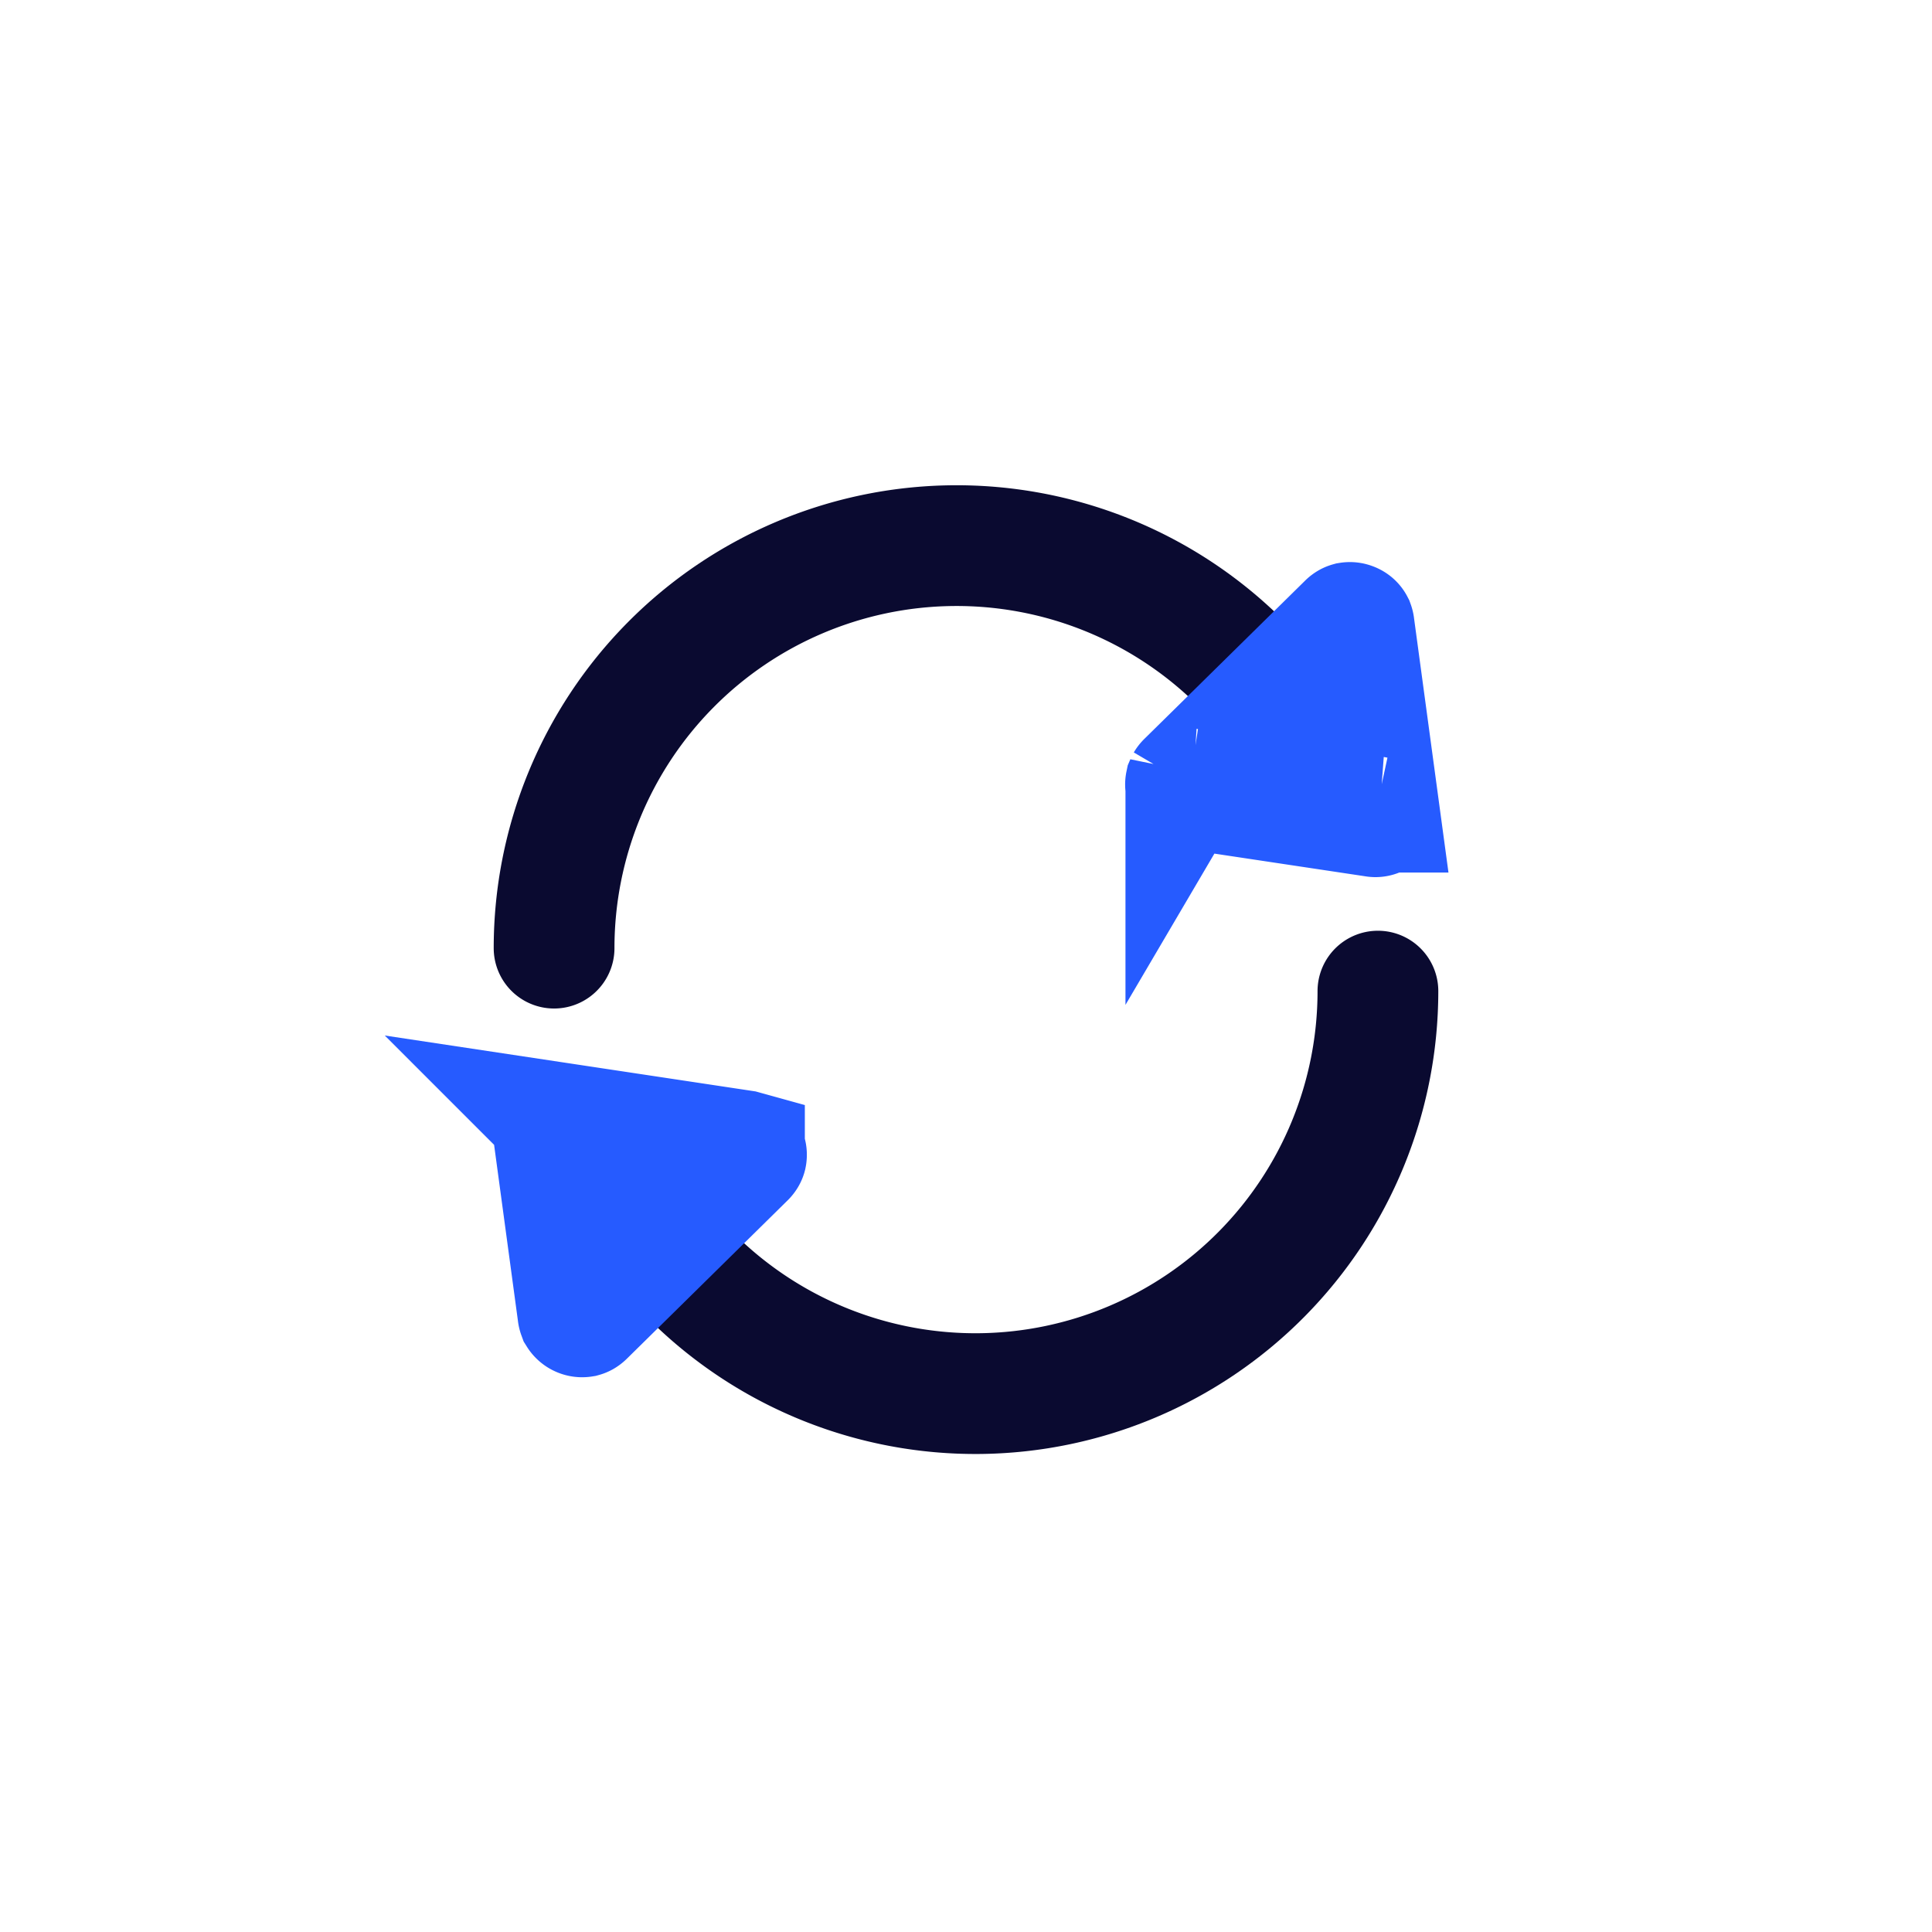 <svg viewBox="0 0 24 24" xmlns="http://www.w3.org/2000/svg" width="80" height="80" fill="none"><style>@keyframes rotate-center{0%{transform:rotate(0)}to{transform:rotate(360deg)}}</style><g style="animation:rotate-center 1.5s ease-in-out infinite both;transform-origin:center center" stroke-width="1.5"><path stroke="#0A0A30" stroke-linecap="round" d="M6.883 11.778a5 5 0 018.473-3.597m1.761 4.131a5 5 0 01-8.473 3.597"/><path fill="#265BFF" stroke="#265BFF" d="M17.078 10.145l-2.308-.347a.066.066 0 01-.018-.005.026.026 0 01-.007-.005.056.056 0 01-.015-.024.056.056 0 01-.002-.03l.003-.007a.069.069 0 01.012-.015l1.995-1.964a.064.064 0 01.015-.012.028.028 0 01.007-.003.056.056 0 01.029.003c.012.004.02.01.024.015a.03.03 0 01.005.007.069.069 0 01.004.019l.313 2.312a.046.046 0 01-.015.042.045.045 0 01-.043.014zm-10.156 3.8l2.308.348.018.005a.03.03 0 01.007.005c.004.003.01.011.015.024a.056.056 0 01.002.029.027.027 0 01-.003.007.065.065 0 01-.012.015l-1.995 1.965a.072.072 0 01-.015.012.03.03 0 01-.007.003.056.056 0 01-.029-.003.057.057 0 01-.024-.016.028.028 0 01-.005-.006.066.066 0 01-.004-.019l-.313-2.312a.046.046 0 01.002-.023.053.053 0 01.013-.02.052.052 0 01.02-.012.046.046 0 01.022-.002z"/></g></svg>